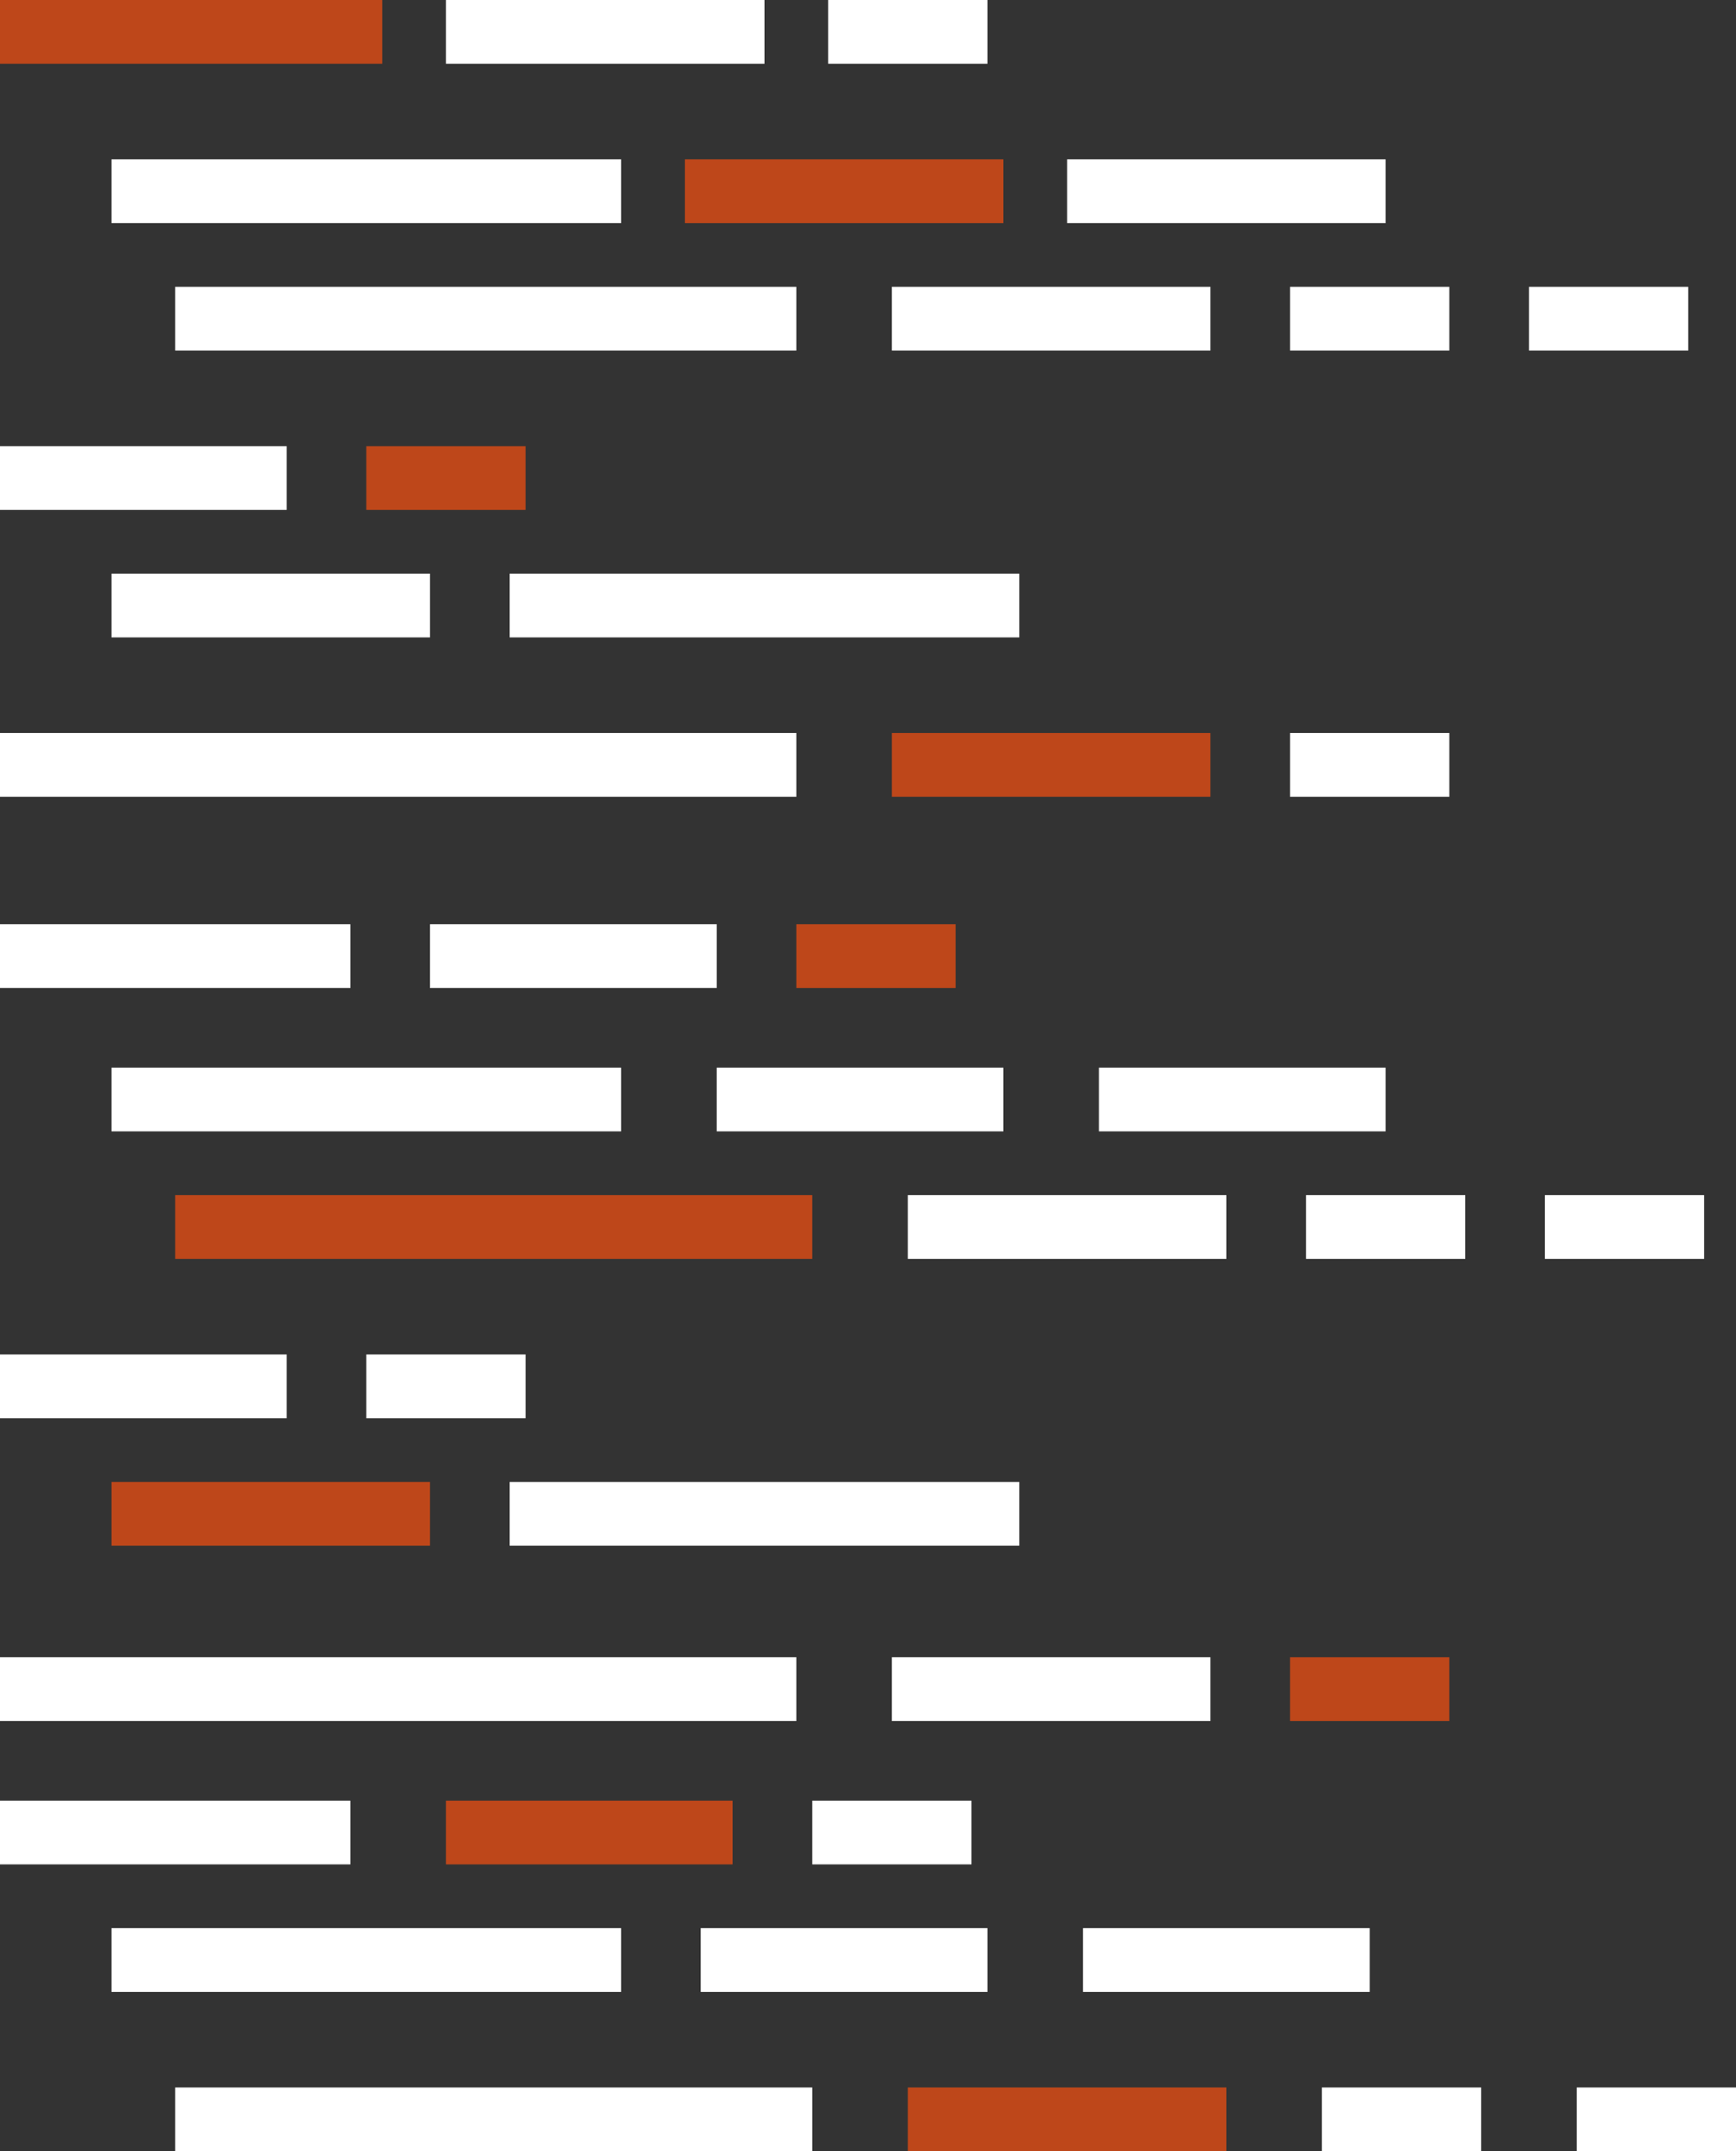 <?xml version="1.0" encoding="UTF-8"?>
<svg width="109px" height="135px" viewBox="0 0 109 135" version="1.1" xmlns="http://www.w3.org/2000/svg" xmlns:xlink="http://www.w3.org/1999/xlink">
    <rect x="0" y="0" width="109" height="135" fill="#333333" stroke="none"/>
    <!-- Generator: Sketch 48.2 (47327) - http://www.bohemiancoding.com/sketch -->
    <title>Group 2</title>
    <desc>Created with Sketch.</desc>
    <defs></defs>
    <g id="Desktop-HD" stroke="none" stroke-width="1" fill="none" fill-rule="evenodd" transform="translate(-488, -1265)">
        <g id="Group-7" transform="translate(0, 717)">
            <g id="Group-2" transform="translate(488, 548)">
                <rect id="Rectangle-5" fill="#BE471A" x="0" y="0" width="24" height="4"></rect>
                <rect id="Rectangle-5-Copy-3" class="color-fill" fill="#FFFFFF" x="7" y="10" width="32" height="4"></rect>
                <rect id="Rectangle-5-Copy-13" class="color-fill" fill="#FFFFFF" x="32" y="36" width="32" height="4"></rect>
                <rect id="Rectangle-5-Copy-20" class="color-fill" fill="#FFFFFF" x="7" y="67" width="32" height="4"></rect>
                <rect id="Rectangle-5-Copy-37" class="color-fill" fill="#FFFFFF" x="7" y="121" width="32" height="4"></rect>
                <rect id="Rectangle-5-Copy-30" class="color-fill" fill="#FFFFFF" x="32" y="93" width="32" height="4"></rect>
                <rect id="Rectangle-5-Copy-6" class="color-fill" fill="#FFFFFF" x="11" y="18" width="39" height="4"></rect>
                <rect id="Rectangle-5-Copy-23" fill="#BE471A" x="11" y="75" width="40" height="4"></rect>
                <rect id="Rectangle-5-Copy-41" class="color-fill" fill="#FFFFFF" x="11" y="131" width="40" height="4"></rect>
                <rect id="Rectangle-5-Copy-14" class="color-fill" fill="#FFFFFF" x="0" y="46" width="50" height="4"></rect>
                <rect id="Rectangle-5-Copy-31" class="color-fill" fill="#FFFFFF" x="0" y="104" width="50" height="4"></rect>
                <rect id="Rectangle-5-Copy" class="color-fill" fill="#FFFFFF" x="28" y="0" width="20" height="4"></rect>
                <rect id="Rectangle-5-Copy-12" class="color-fill" fill="#FFFFFF" x="7" y="36" width="20" height="4"></rect>
                <rect id="Rectangle-5-Copy-17" class="color-fill" fill="#FFFFFF" x="0" y="58" width="22" height="4"></rect>
                <rect id="Rectangle-5-Copy-4" fill="#BE471A" x="43" y="10" width="20" height="4"></rect>
                <rect id="Rectangle-5-Copy-7" class="color-fill" fill="#FFFFFF" x="56" y="18" width="20" height="4"></rect>
                <rect id="Rectangle-5-Copy-15" fill="#BE471A" x="56" y="46" width="20" height="4"></rect>
                <rect id="Rectangle-5-Copy-24" class="color-fill" fill="#FFFFFF" x="57" y="75" width="20" height="4"></rect>
                <rect id="Rectangle-5-Copy-40" fill="#BE471A" x="57" y="131" width="20" height="4"></rect>
                <rect id="Rectangle-5-Copy-29" fill="#BE471A" x="7" y="93" width="20" height="4"></rect>
                <rect id="Rectangle-5-Copy-34" class="color-fill" fill="#FFFFFF" x="0" y="113" width="22" height="4"></rect>
                <rect id="Rectangle-5-Copy-32" class="color-fill" fill="#FFFFFF" x="56" y="104" width="20" height="4"></rect>
                <rect id="Rectangle-5-Copy-18" class="color-fill" fill="#FFFFFF" x="27" y="58" width="18" height="4"></rect>
                <rect id="Rectangle-5-Copy-35" fill="#BE471A" x="28" y="113" width="18" height="4"></rect>
                <rect id="Rectangle-5-Copy-28" class="color-fill" fill="#FFFFFF" x="0" y="85" width="18" height="4"></rect>
                <rect id="Rectangle-5-Copy-21" class="color-fill" fill="#FFFFFF" x="45" y="67" width="18" height="4"></rect>
                <rect id="Rectangle-5-Copy-38" class="color-fill" fill="#FFFFFF" x="44" y="121" width="18" height="4"></rect>
                <rect id="Rectangle-5-Copy-39" class="color-fill" fill="#FFFFFF" x="68" y="121" width="18" height="4"></rect>
                <rect id="Rectangle-5-Copy-22" class="color-fill" fill="#FFFFFF" x="69" y="67" width="18" height="4"></rect>
                <rect id="Rectangle-5-Copy-10" class="color-fill" fill="#FFFFFF" x="0" y="28" width="18" height="4"></rect>
                <rect id="Rectangle-5-Copy-5" class="color-fill" fill="#FFFFFF" x="67" y="10" width="20" height="4"></rect>
                <rect id="Rectangle-5-Copy-2" class="color-fill" fill="#FFFFFF" x="52" y="0" width="10" height="4"></rect>
                <rect id="Rectangle-5-Copy-8" class="color-fill" fill="#FFFFFF" x="81" y="18" width="10" height="4"></rect>
                <rect id="Rectangle-5-Copy-16" class="color-fill" fill="#FFFFFF" x="81" y="46" width="10" height="4"></rect>
                <rect id="Rectangle-5-Copy-25" class="color-fill" fill="#FFFFFF" x="82" y="75" width="10" height="4"></rect>
                <rect id="Rectangle-5-Copy-26" class="color-fill" fill="#FFFFFF" x="97" y="75" width="10" height="4"></rect>
                <rect id="Rectangle-5-Copy-19" fill="#BE471A" x="50" y="58" width="10" height="4"></rect>
                <rect id="Rectangle-5-Copy-27" class="color-fill" fill="#FFFFFF" x="23" y="85" width="10" height="4"></rect>
                <rect id="Rectangle-5-Copy-33" fill="#BE471A" x="81" y="104" width="10" height="4"></rect>
                <rect id="Rectangle-5-Copy-36" class="color-fill" fill="#FFFFFF" x="51" y="113" width="10" height="4"></rect>
                <rect id="Rectangle-5-Copy-42" class="color-fill" fill="#FFFFFF" x="83" y="131" width="10" height="4"></rect>
                <rect id="Rectangle-5-Copy-43" class="color-fill" fill="#FFFFFF" x="99" y="131" width="10" height="4"></rect>
                <rect id="Rectangle-5-Copy-11" fill="#BE471A" x="23" y="28" width="10" height="4"></rect>
                <rect id="Rectangle-5-Copy-9" class="color-fill" fill="#FFFFFF" x="96" y="18" width="10" height="4"></rect>
            </g>
        </g>
    </g>
</svg>